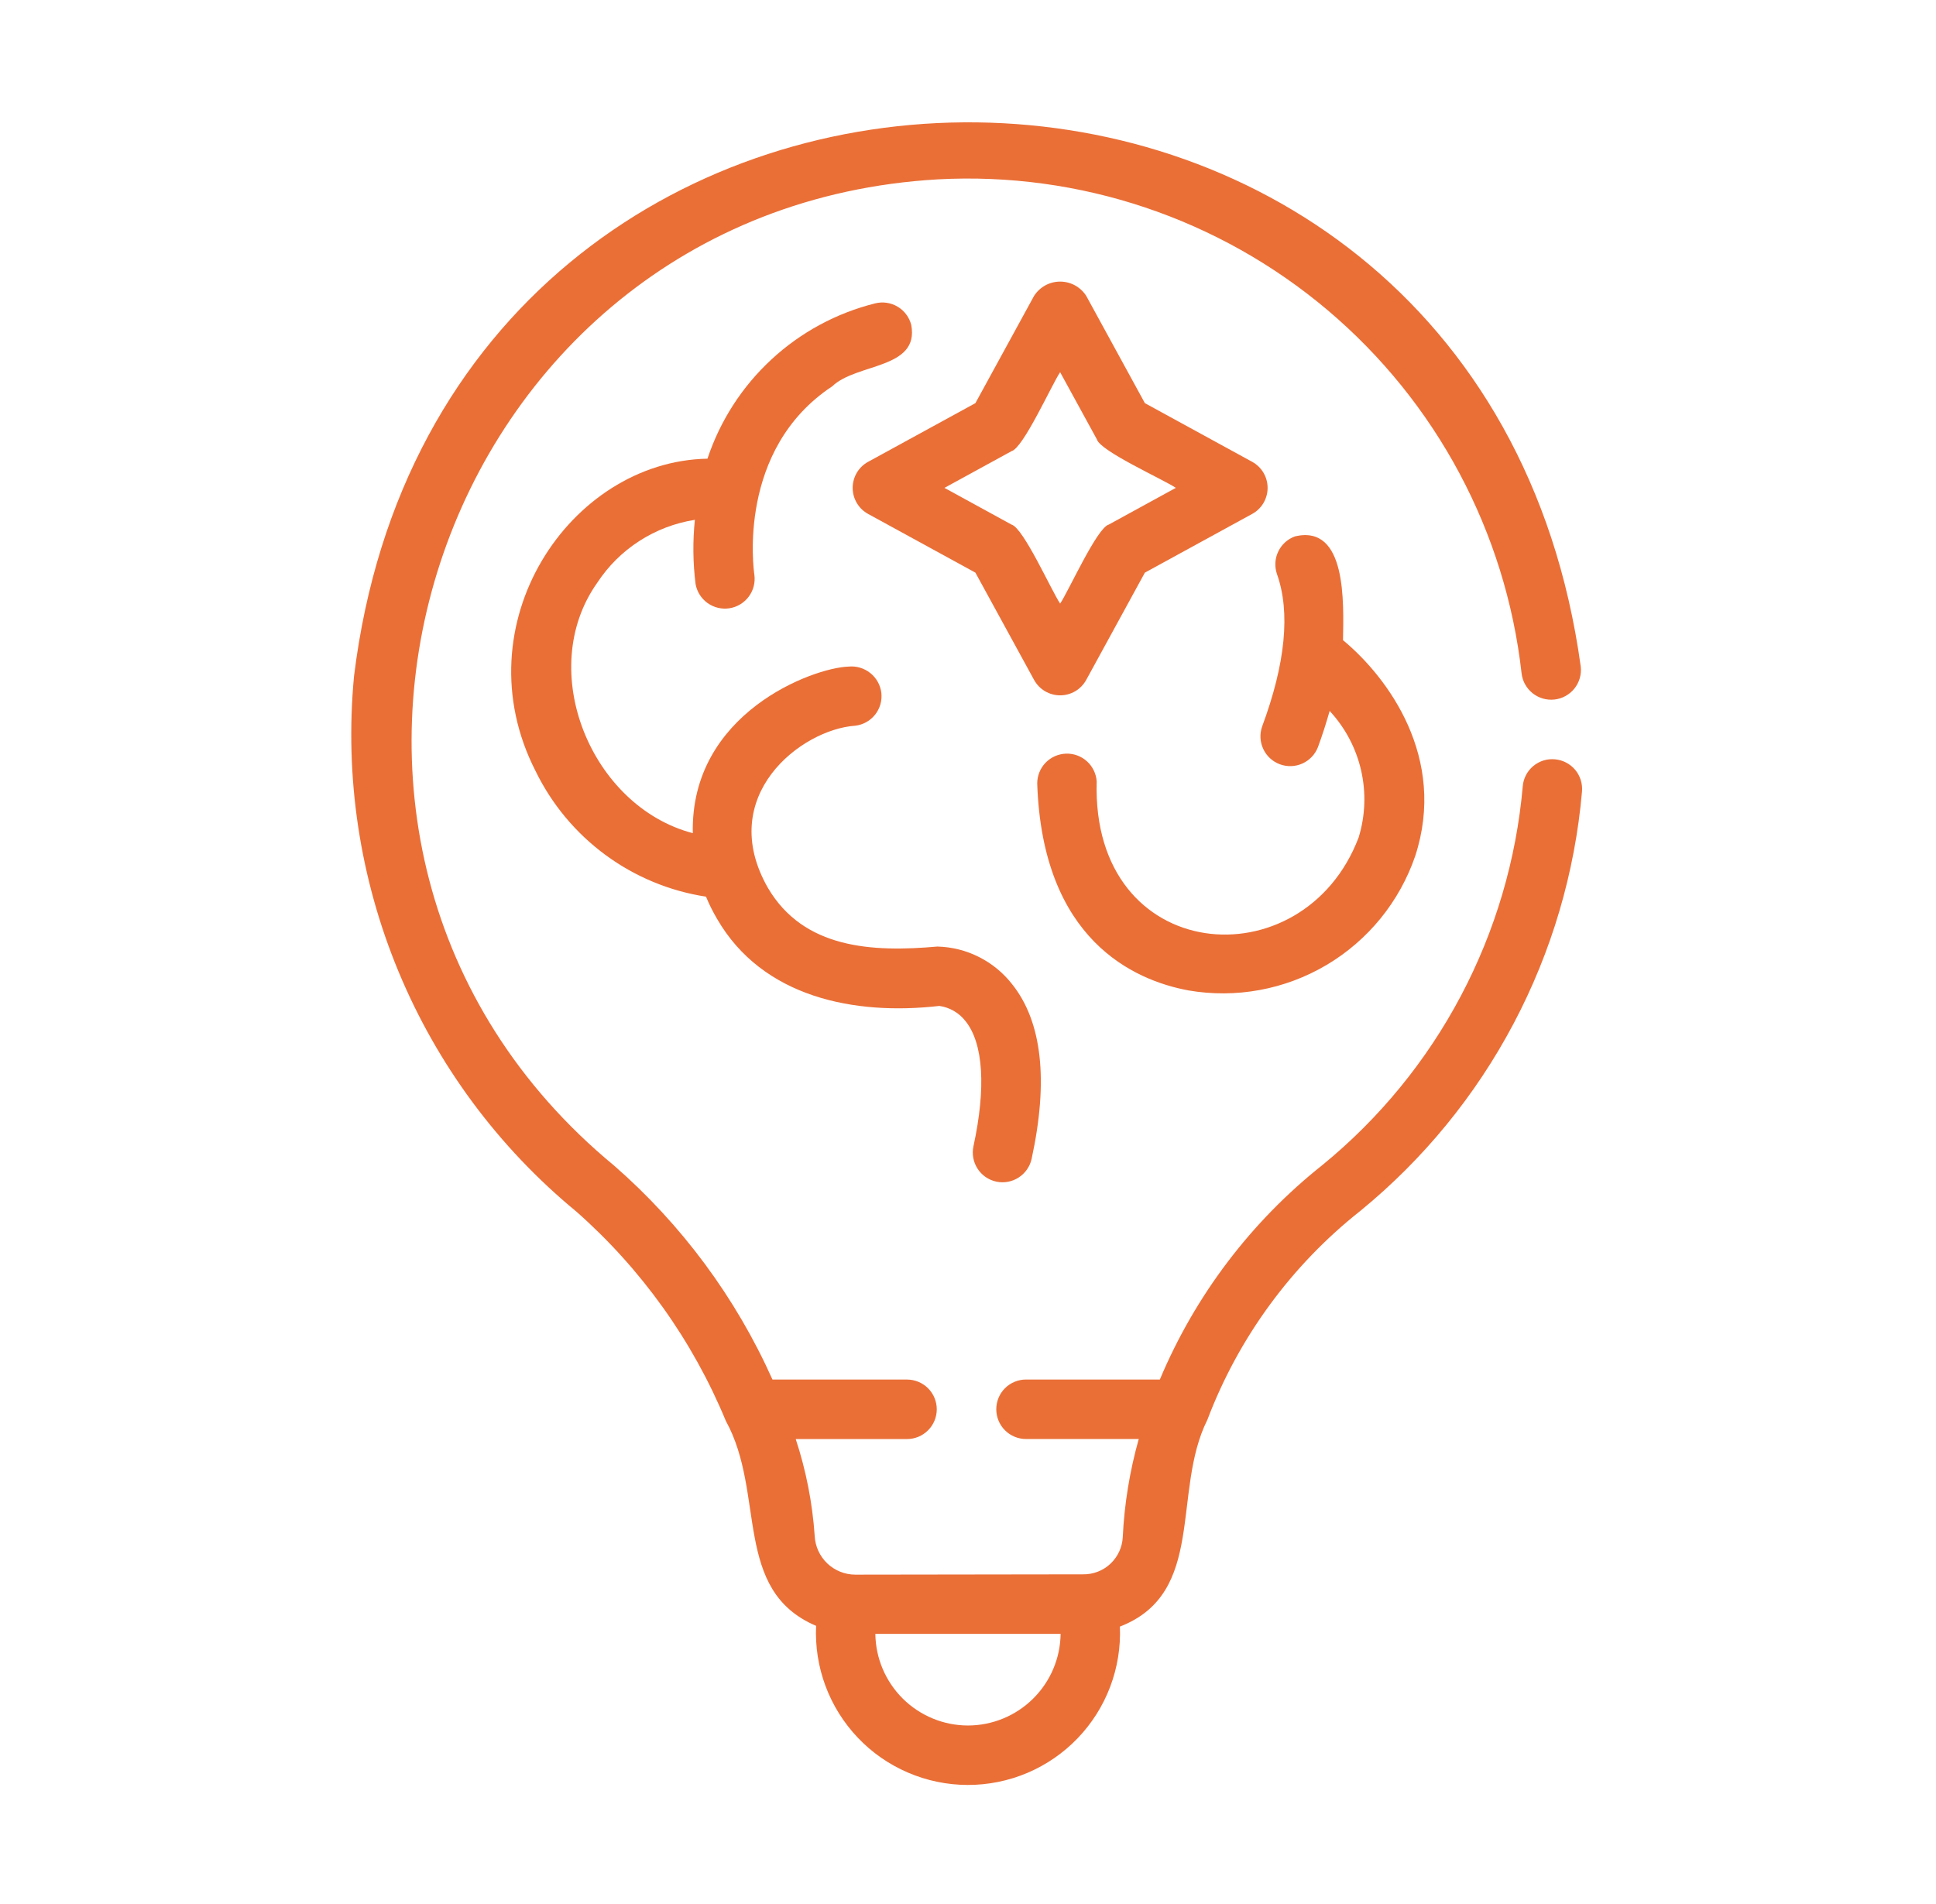 <svg width="61" height="60" viewBox="0 0 61 60" fill="none" xmlns="http://www.w3.org/2000/svg">
<path d="M48.996 23.928C48.873 23.916 48.749 23.929 48.631 23.965C48.514 24.002 48.404 24.062 48.309 24.141C48.215 24.22 48.137 24.317 48.08 24.427C48.023 24.536 47.989 24.656 47.979 24.779C47.777 27.088 47.114 29.332 46.031 31.381C44.948 33.43 43.466 35.242 41.672 36.709C39.421 38.495 37.657 40.822 36.545 43.472H32.328C32.08 43.472 31.841 43.571 31.665 43.746C31.489 43.922 31.391 44.161 31.391 44.409C31.391 44.658 31.489 44.896 31.665 45.072C31.841 45.248 32.08 45.347 32.328 45.347H35.88C35.596 46.355 35.426 47.393 35.376 48.44C35.36 48.76 35.219 49.061 34.985 49.28C34.751 49.499 34.44 49.617 34.12 49.611L26.948 49.621C26.619 49.62 26.304 49.493 26.066 49.267C25.829 49.041 25.687 48.732 25.67 48.404C25.599 47.364 25.398 46.338 25.072 45.348H28.578C28.827 45.348 29.065 45.249 29.241 45.073C29.417 44.897 29.516 44.659 29.516 44.41C29.516 44.162 29.417 43.923 29.241 43.747C29.065 43.572 28.827 43.473 28.578 43.473H24.339C23.183 40.89 21.48 38.59 19.348 36.73C7.073 26.591 13.62 6.572 29.547 5.652C34.02 5.409 38.417 6.886 41.837 9.779C45.256 12.672 47.441 16.763 47.942 21.215C47.969 21.462 48.094 21.688 48.288 21.844C48.482 21.999 48.73 22.071 48.978 22.044C49.225 22.017 49.451 21.892 49.607 21.698C49.762 21.504 49.834 21.256 49.807 21.008C46.633 -2.052 13.991 -1.771 11.155 21.306C10.854 24.477 11.335 27.674 12.556 30.615C13.777 33.557 15.701 36.154 18.16 38.18C20.212 39.99 21.824 42.247 22.87 44.777C24.133 47.063 23.079 50.115 25.714 51.234C25.684 51.881 25.785 52.526 26.011 53.132C26.237 53.738 26.584 54.292 27.03 54.761C27.476 55.23 28.012 55.603 28.607 55.858C29.201 56.114 29.841 56.247 30.488 56.248C31.135 56.25 31.775 56.12 32.371 55.868C32.966 55.615 33.505 55.244 33.953 54.778C34.401 54.312 34.751 53.759 34.98 53.154C35.209 52.549 35.313 51.904 35.286 51.258C38.02 50.198 36.906 47.011 38.044 44.737C39.026 42.149 40.691 39.874 42.863 38.157C44.849 36.532 46.491 34.526 47.69 32.257C48.89 29.988 49.623 27.502 49.846 24.945C49.868 24.697 49.791 24.451 49.632 24.26C49.472 24.07 49.244 23.95 48.996 23.928ZM30.5 54.375C29.732 54.374 28.994 54.07 28.448 53.53C27.902 52.989 27.59 52.256 27.581 51.487H33.418C33.409 52.256 33.097 52.989 32.551 53.529C32.005 54.07 31.268 54.373 30.5 54.375Z" fill="#EA6F37"/>
<path d="M31.391 37.236C31.634 37.288 31.887 37.241 32.096 37.106C32.305 36.972 32.452 36.76 32.505 36.517C33.04 34.05 32.834 32.199 31.893 31.018C31.613 30.658 31.256 30.364 30.848 30.158C30.441 29.952 29.993 29.84 29.536 29.828C27.465 30.012 25.325 29.893 24.199 27.985C22.538 25.088 25.24 22.986 26.946 22.869C27.192 22.841 27.417 22.716 27.572 22.522C27.726 22.328 27.797 22.081 27.77 21.834C27.74 21.588 27.615 21.363 27.421 21.209C27.227 21.054 26.981 20.981 26.734 21.006C25.61 21.043 21.747 22.476 21.829 26.255C18.622 25.416 16.862 21.123 18.817 18.366C19.163 17.838 19.615 17.389 20.145 17.048C20.675 16.706 21.271 16.479 21.894 16.381C21.825 17.053 21.832 17.731 21.916 18.401C21.958 18.643 22.093 18.86 22.293 19.003C22.493 19.146 22.741 19.206 22.984 19.168C23.227 19.13 23.445 18.998 23.592 18.801C23.739 18.604 23.802 18.357 23.769 18.113C23.745 17.952 23.215 14.162 26.222 12.174C26.984 11.438 28.974 11.638 28.712 10.24C28.651 9.999 28.497 9.792 28.284 9.665C28.07 9.537 27.815 9.5 27.574 9.56C26.353 9.865 25.228 10.473 24.305 11.329C23.381 12.184 22.689 13.259 22.291 14.454C17.945 14.536 14.516 19.685 16.875 24.298C17.384 25.343 18.138 26.249 19.073 26.938C20.008 27.628 21.097 28.08 22.245 28.256C22.344 28.497 22.461 28.73 22.593 28.955C24.023 31.43 26.918 32.007 29.598 31.699C29.928 31.746 30.225 31.921 30.427 32.185C30.984 32.886 31.071 34.282 30.672 36.12C30.646 36.24 30.644 36.365 30.666 36.486C30.688 36.607 30.733 36.723 30.8 36.826C30.866 36.93 30.953 37.02 31.054 37.09C31.155 37.16 31.27 37.209 31.391 37.236ZM37.438 31.209C38.939 31.47 40.484 31.186 41.795 30.41C43.107 29.633 44.098 28.415 44.592 26.973C45.597 23.887 43.744 21.359 42.316 20.173C42.335 18.997 42.439 16.524 40.808 16.901C40.692 16.942 40.585 17.006 40.493 17.088C40.402 17.171 40.327 17.27 40.275 17.382C40.221 17.493 40.191 17.613 40.185 17.736C40.178 17.859 40.197 17.982 40.238 18.099C40.661 19.297 40.503 20.911 39.767 22.896C39.686 23.128 39.699 23.382 39.804 23.604C39.908 23.827 40.096 23.999 40.326 24.084C40.557 24.17 40.811 24.161 41.035 24.061C41.26 23.96 41.435 23.776 41.525 23.547C41.67 23.155 41.789 22.776 41.895 22.404C42.384 22.93 42.726 23.576 42.886 24.276C43.046 24.976 43.019 25.706 42.808 26.392C41.066 30.973 34.382 30.428 34.555 24.627C34.539 24.384 34.43 24.156 34.249 23.992C34.069 23.828 33.832 23.741 33.588 23.749C33.344 23.758 33.114 23.86 32.944 24.035C32.775 24.211 32.681 24.445 32.681 24.689C32.845 29.619 35.731 30.89 37.438 31.209Z" fill="#EA6F37"/>
<path d="M26.866 15.375C26.866 15.543 26.912 15.708 26.997 15.852C27.083 15.997 27.206 16.116 27.354 16.196L30.733 18.045L32.581 21.424C32.662 21.571 32.781 21.695 32.925 21.781C33.07 21.866 33.235 21.912 33.403 21.912C33.572 21.912 33.737 21.866 33.882 21.781C34.026 21.695 34.145 21.571 34.226 21.424L36.073 18.045L39.452 16.196C39.6 16.116 39.723 15.997 39.809 15.852C39.895 15.707 39.94 15.542 39.94 15.374C39.94 15.206 39.895 15.041 39.809 14.896C39.723 14.751 39.6 14.632 39.452 14.552L36.073 12.704L34.226 9.325C34.138 9.187 34.016 9.073 33.873 8.994C33.729 8.915 33.567 8.874 33.403 8.874C33.239 8.874 33.078 8.915 32.934 8.994C32.791 9.073 32.669 9.187 32.581 9.325L30.733 12.704L27.355 14.552C27.207 14.632 27.083 14.751 26.997 14.896C26.912 15.04 26.866 15.207 26.866 15.375ZM31.872 14.217C32.246 14.116 33.148 12.101 33.403 11.729L34.561 13.845C34.663 14.217 36.678 15.119 37.048 15.374L34.933 16.532C34.562 16.633 33.658 18.651 33.403 19.02C33.14 18.636 32.248 16.636 31.873 16.532L29.758 15.374L31.872 14.217Z" fill="#EA6F37"/>
</svg>

